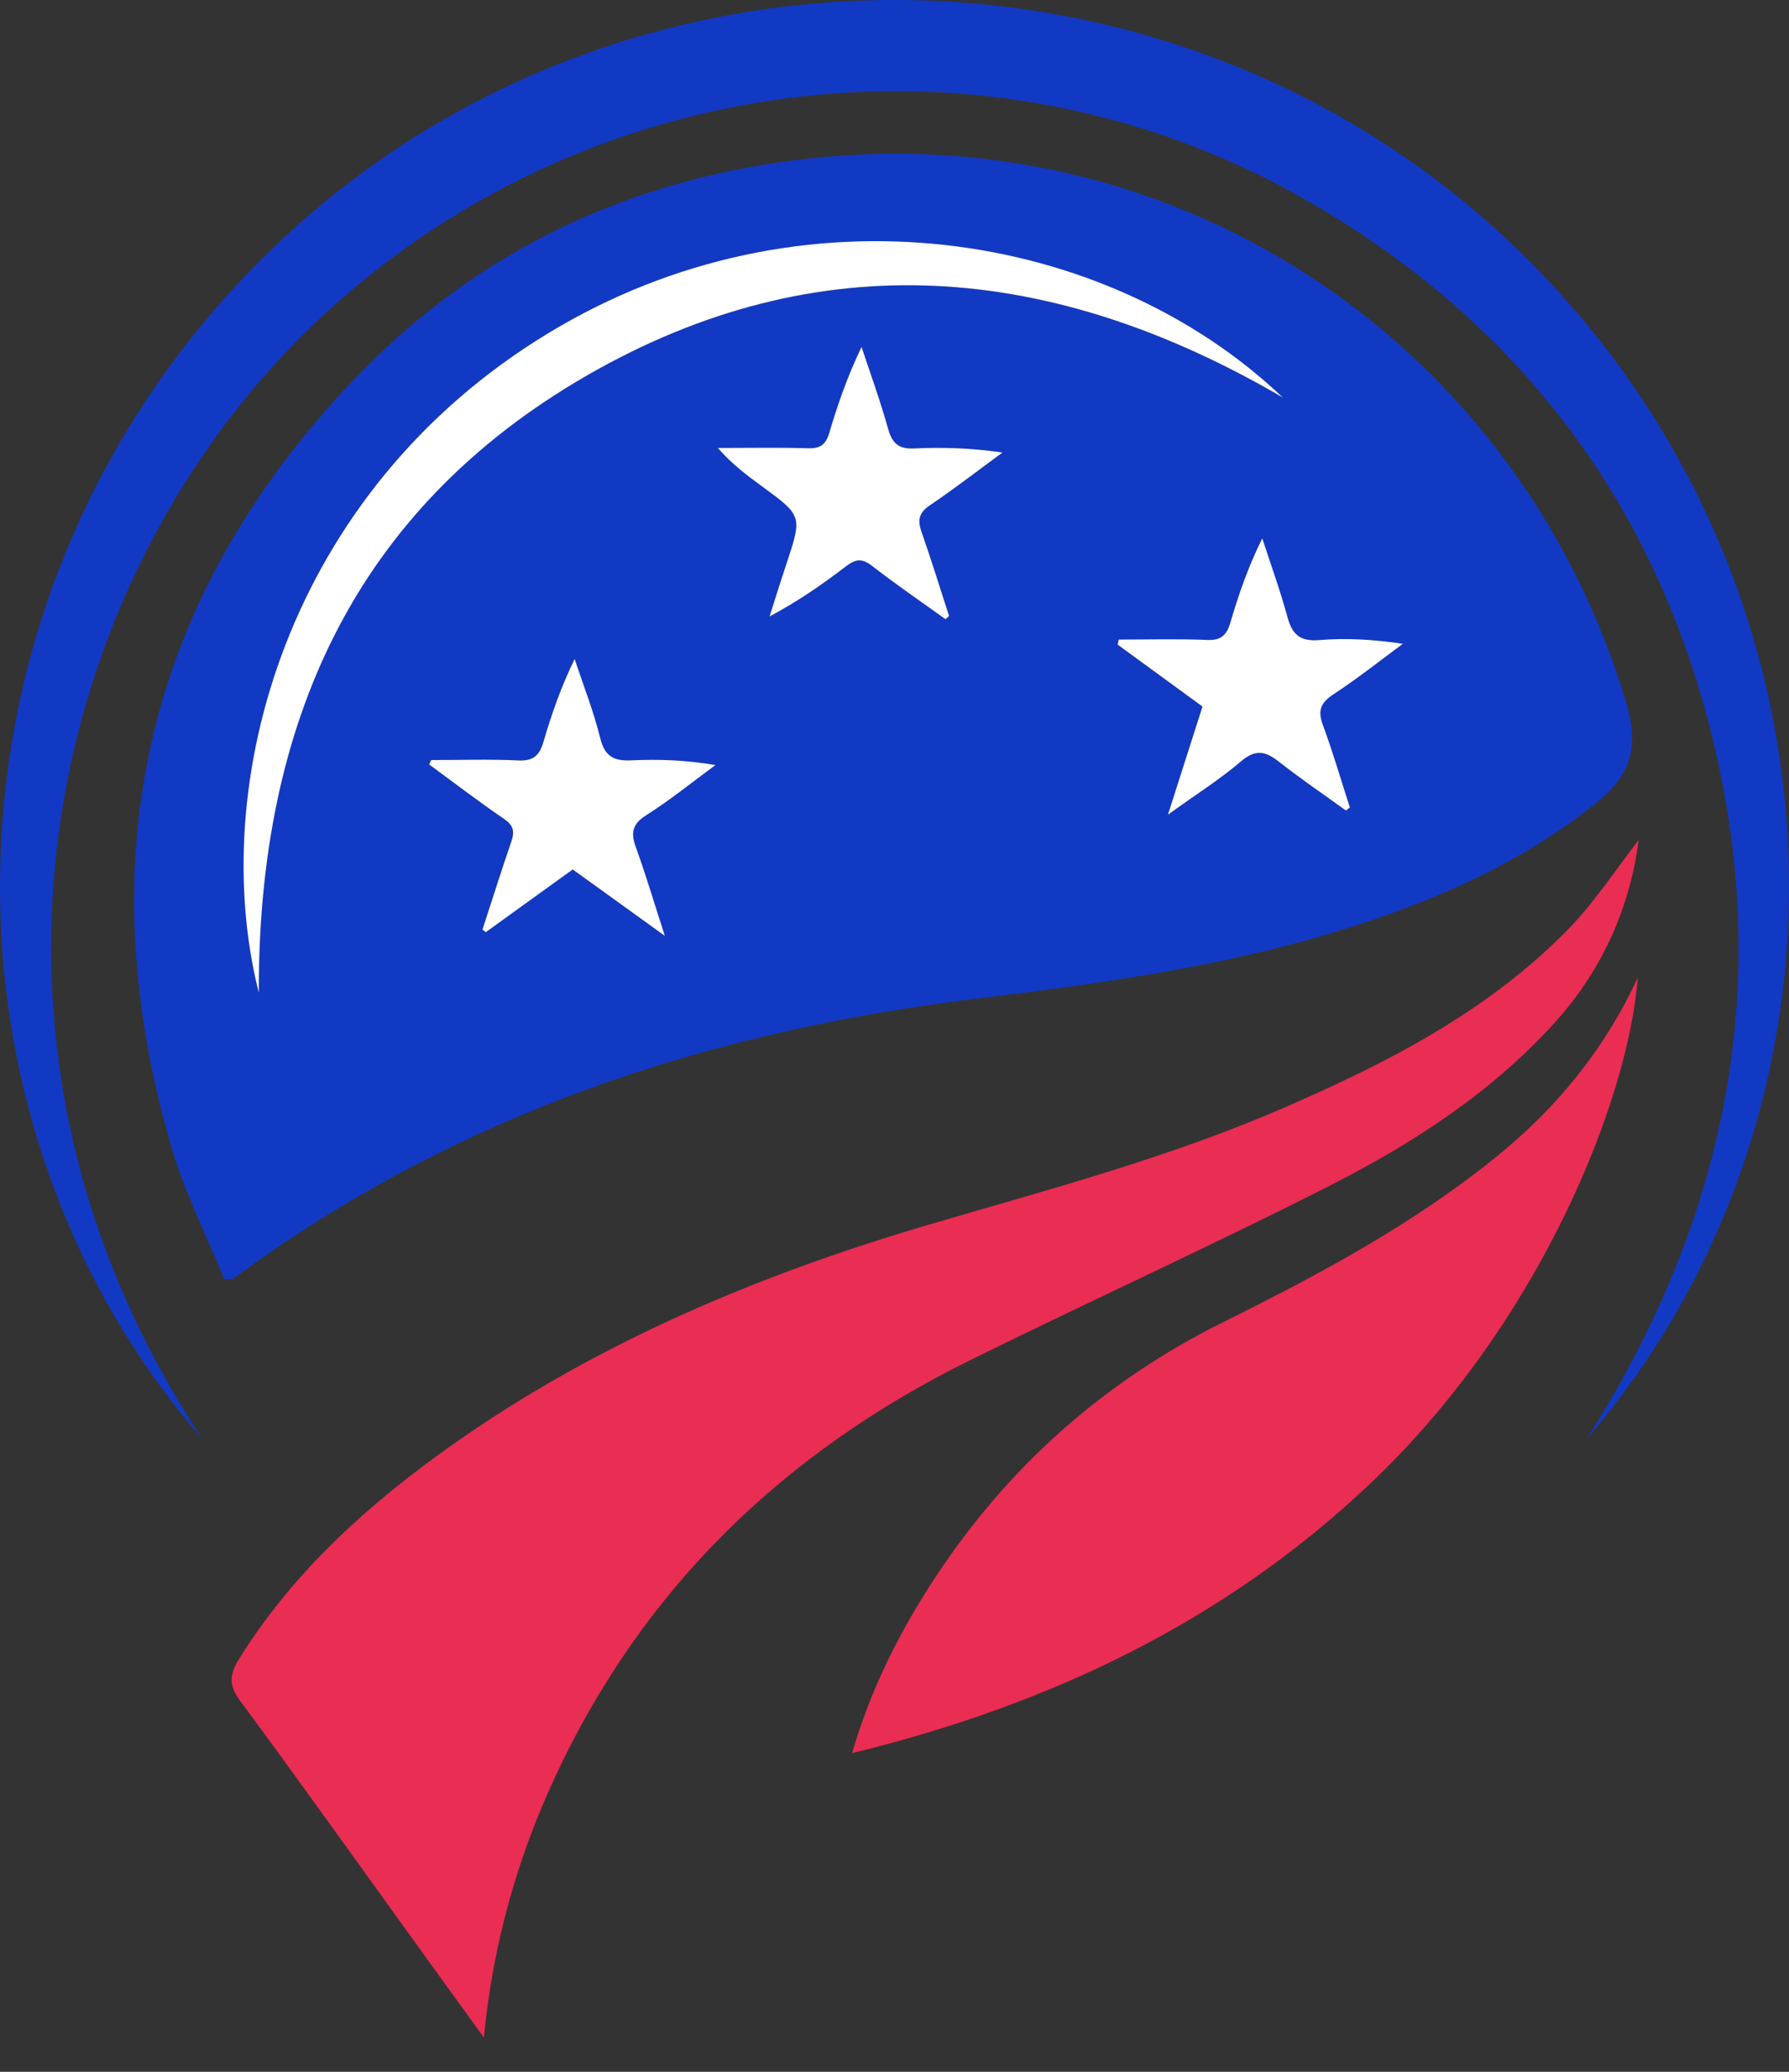 <svg width="38" height="44" viewBox="0 0 38 44" fill="none" xmlns="http://www.w3.org/2000/svg">
<rect x="0" y="0" width="38" height="44" fill="#333333" stroke="none"/>
<path d="M4.761 27.162C4.396 26.258 3.92 25.326 3.635 24.343C1.854 18.203 3.086 12.729 7.495 8.084C10.163 5.273 13.52 3.725 17.39 3.345C25.186 2.576 32.257 7.364 34.531 14.882C34.82 15.838 34.666 16.445 33.905 17.054C32.384 18.272 30.655 19.052 28.826 19.646C26.205 20.498 23.494 20.874 20.77 21.205C15.386 21.857 10.332 23.45 5.815 26.542C5.518 26.746 5.227 26.96 4.932 27.168C4.921 27.174 4.903 27.168 4.761 27.162ZM5.497 21.082C5.483 15.373 7.519 10.825 12.46 7.978C17.378 5.145 22.333 5.573 27.244 8.441C23.503 4.879 17.01 3.821 11.639 7.08C6.081 10.455 4.383 16.661 5.497 21.082ZM9.159 16.142C9.143 16.173 9.128 16.206 9.112 16.237C9.639 16.624 10.159 17.023 10.7 17.391C10.901 17.528 10.932 17.653 10.855 17.871C10.639 18.49 10.444 19.118 10.242 19.741C10.265 19.76 10.288 19.779 10.311 19.798C10.926 19.355 11.541 18.912 12.159 18.465C12.788 18.919 13.395 19.355 14.114 19.875C13.886 19.168 13.713 18.584 13.505 18.01C13.393 17.701 13.414 17.507 13.722 17.312C14.231 16.99 14.703 16.605 15.191 16.248C14.57 16.142 13.988 16.123 13.408 16.148C13.042 16.165 12.84 16.075 12.745 15.682C12.603 15.111 12.385 14.556 12.2 13.995C11.913 14.583 11.71 15.163 11.539 15.751C11.456 16.042 11.329 16.165 11.005 16.15C10.396 16.119 9.777 16.142 9.159 16.142ZM20.084 13.151C20.109 13.128 20.136 13.105 20.161 13.082C19.967 12.484 19.78 11.885 19.575 11.291C19.487 11.043 19.52 10.887 19.753 10.732C20.279 10.376 20.782 9.987 21.295 9.611C20.647 9.516 20.034 9.495 19.425 9.524C19.09 9.541 18.953 9.418 18.866 9.106C18.701 8.52 18.492 7.946 18.302 7.369C18.007 7.98 17.797 8.584 17.614 9.198C17.542 9.441 17.427 9.526 17.17 9.52C16.532 9.501 15.892 9.514 15.251 9.514C15.54 9.85 15.858 10.087 16.178 10.322C17.043 10.956 17.043 10.954 16.704 11.983C16.581 12.351 16.467 12.721 16.349 13.091C16.962 12.766 17.479 12.405 17.978 12.022C18.176 11.87 18.315 11.854 18.525 12.018C19.028 12.413 19.56 12.775 20.084 13.151ZM28.589 17.214C28.616 17.193 28.643 17.173 28.668 17.152C28.481 16.568 28.31 15.977 28.096 15.404C27.982 15.094 28.048 14.926 28.323 14.747C28.83 14.415 29.306 14.036 29.794 13.677C29.179 13.585 28.595 13.55 28.015 13.598C27.595 13.633 27.437 13.465 27.337 13.093C27.186 12.534 26.986 11.989 26.808 11.438C26.51 12.035 26.307 12.627 26.13 13.226C26.051 13.496 25.93 13.608 25.629 13.596C25.008 13.569 24.384 13.587 23.761 13.587C23.752 13.623 23.742 13.658 23.733 13.693C24.334 14.132 24.935 14.568 25.538 15.009C25.301 15.749 25.074 16.46 24.804 17.306C25.4 16.875 25.91 16.555 26.358 16.171C26.672 15.903 26.884 15.963 27.169 16.187C27.631 16.543 28.115 16.871 28.589 17.214Z" fill="#1239C4"/>
<path d="M34.807 17.84C34.631 19.218 34.065 20.565 33.035 21.706C31.7 23.183 30.056 24.256 28.308 25.148C25.76 26.447 23.151 27.629 20.587 28.897C16.66 30.838 13.663 33.721 11.799 37.72C10.993 39.449 10.473 41.264 10.278 43.272C9.727 42.511 9.228 41.823 8.731 41.133C7.524 39.46 6.326 37.778 5.098 36.118C4.857 35.791 4.874 35.561 5.073 35.239C6.152 33.505 7.609 32.144 9.236 30.951C12.425 28.617 16.008 27.101 19.772 25.996C22.285 25.258 24.82 24.587 27.232 23.543C29.426 22.593 31.55 21.512 33.255 19.791C33.864 19.178 34.34 18.438 34.807 17.84Z" fill="#EA2D53"/>
<path d="M4.3 30.562C-1.734 23.614 -1.54 12.477 5.659 5.4C12.851 -1.671 24.625 -1.818 32.002 5.078C39.409 12.004 39.935 23.314 33.696 30.568C36.537 26.11 37.63 21.3 36.474 16.104C35.315 10.883 32.378 6.903 27.735 4.243C20.963 0.362 12.358 1.48 6.715 6.836C0.947 12.313 -1.262 22.18 4.3 30.562Z" fill="#1239C4"/>
<path d="M18.099 37.232C18.5 35.854 19.111 34.652 19.853 33.52C21.408 31.148 23.459 29.329 26.003 28.068C28.044 27.055 30.048 25.983 31.823 24.534C33.078 23.51 34.082 22.288 34.787 20.762C34.606 23.26 32.769 28.053 29.079 31.532C25.984 34.453 22.285 36.209 18.099 37.232Z" fill="#EA2D53"/>
<path d="M5.497 21.082C4.383 16.661 6.081 10.455 11.639 7.08C17.01 3.818 23.503 4.878 27.246 8.441C22.335 5.573 17.378 5.144 12.462 7.977C7.522 10.827 5.483 15.373 5.497 21.082Z" fill="white"/>
<path d="M9.159 16.142C9.777 16.142 10.396 16.121 11.011 16.15C11.333 16.165 11.46 16.042 11.545 15.751C11.716 15.163 11.919 14.583 12.206 13.995C12.391 14.556 12.61 15.109 12.751 15.682C12.849 16.075 13.048 16.165 13.414 16.148C13.994 16.121 14.576 16.142 15.197 16.248C14.709 16.605 14.237 16.99 13.728 17.312C13.418 17.507 13.397 17.701 13.512 18.01C13.72 18.582 13.892 19.168 14.121 19.875C13.399 19.355 12.793 18.919 12.165 18.465C11.545 18.912 10.932 19.355 10.317 19.798C10.294 19.779 10.271 19.76 10.248 19.741C10.452 19.118 10.648 18.49 10.862 17.871C10.936 17.653 10.905 17.528 10.706 17.391C10.165 17.023 9.646 16.624 9.118 16.237C9.128 16.206 9.143 16.173 9.159 16.142Z" fill="white"/>
<path d="M20.084 13.151C19.562 12.775 19.03 12.413 18.523 12.018C18.313 11.854 18.174 11.871 17.976 12.022C17.475 12.405 16.96 12.766 16.347 13.091C16.465 12.721 16.579 12.351 16.702 11.983C17.043 10.954 17.043 10.956 16.176 10.322C15.856 10.087 15.538 9.85 15.249 9.514C15.889 9.514 16.53 9.501 17.168 9.52C17.423 9.528 17.54 9.441 17.613 9.198C17.795 8.585 18.005 7.98 18.3 7.369C18.492 7.946 18.7 8.52 18.864 9.106C18.951 9.416 19.086 9.541 19.423 9.524C20.034 9.495 20.645 9.516 21.293 9.611C20.78 9.987 20.277 10.376 19.751 10.732C19.52 10.887 19.487 11.043 19.572 11.291C19.78 11.883 19.965 12.484 20.159 13.082C20.134 13.105 20.109 13.128 20.084 13.151Z" fill="white"/>
<path d="M28.589 17.214C28.115 16.871 27.631 16.543 27.173 16.183C26.889 15.959 26.677 15.899 26.363 16.167C25.912 16.553 25.404 16.871 24.808 17.302C25.078 16.458 25.305 15.745 25.542 15.005C24.939 14.564 24.338 14.126 23.738 13.689C23.746 13.654 23.756 13.618 23.765 13.583C24.388 13.583 25.012 13.565 25.633 13.591C25.934 13.606 26.055 13.492 26.134 13.222C26.311 12.621 26.514 12.031 26.812 11.434C26.99 11.985 27.19 12.529 27.342 13.088C27.441 13.461 27.599 13.629 28.019 13.594C28.597 13.546 29.181 13.581 29.798 13.673C29.31 14.032 28.834 14.412 28.327 14.743C28.05 14.924 27.984 15.09 28.1 15.4C28.312 15.973 28.483 16.564 28.672 17.148C28.641 17.173 28.616 17.194 28.589 17.214Z" fill="white"/>
</svg>
